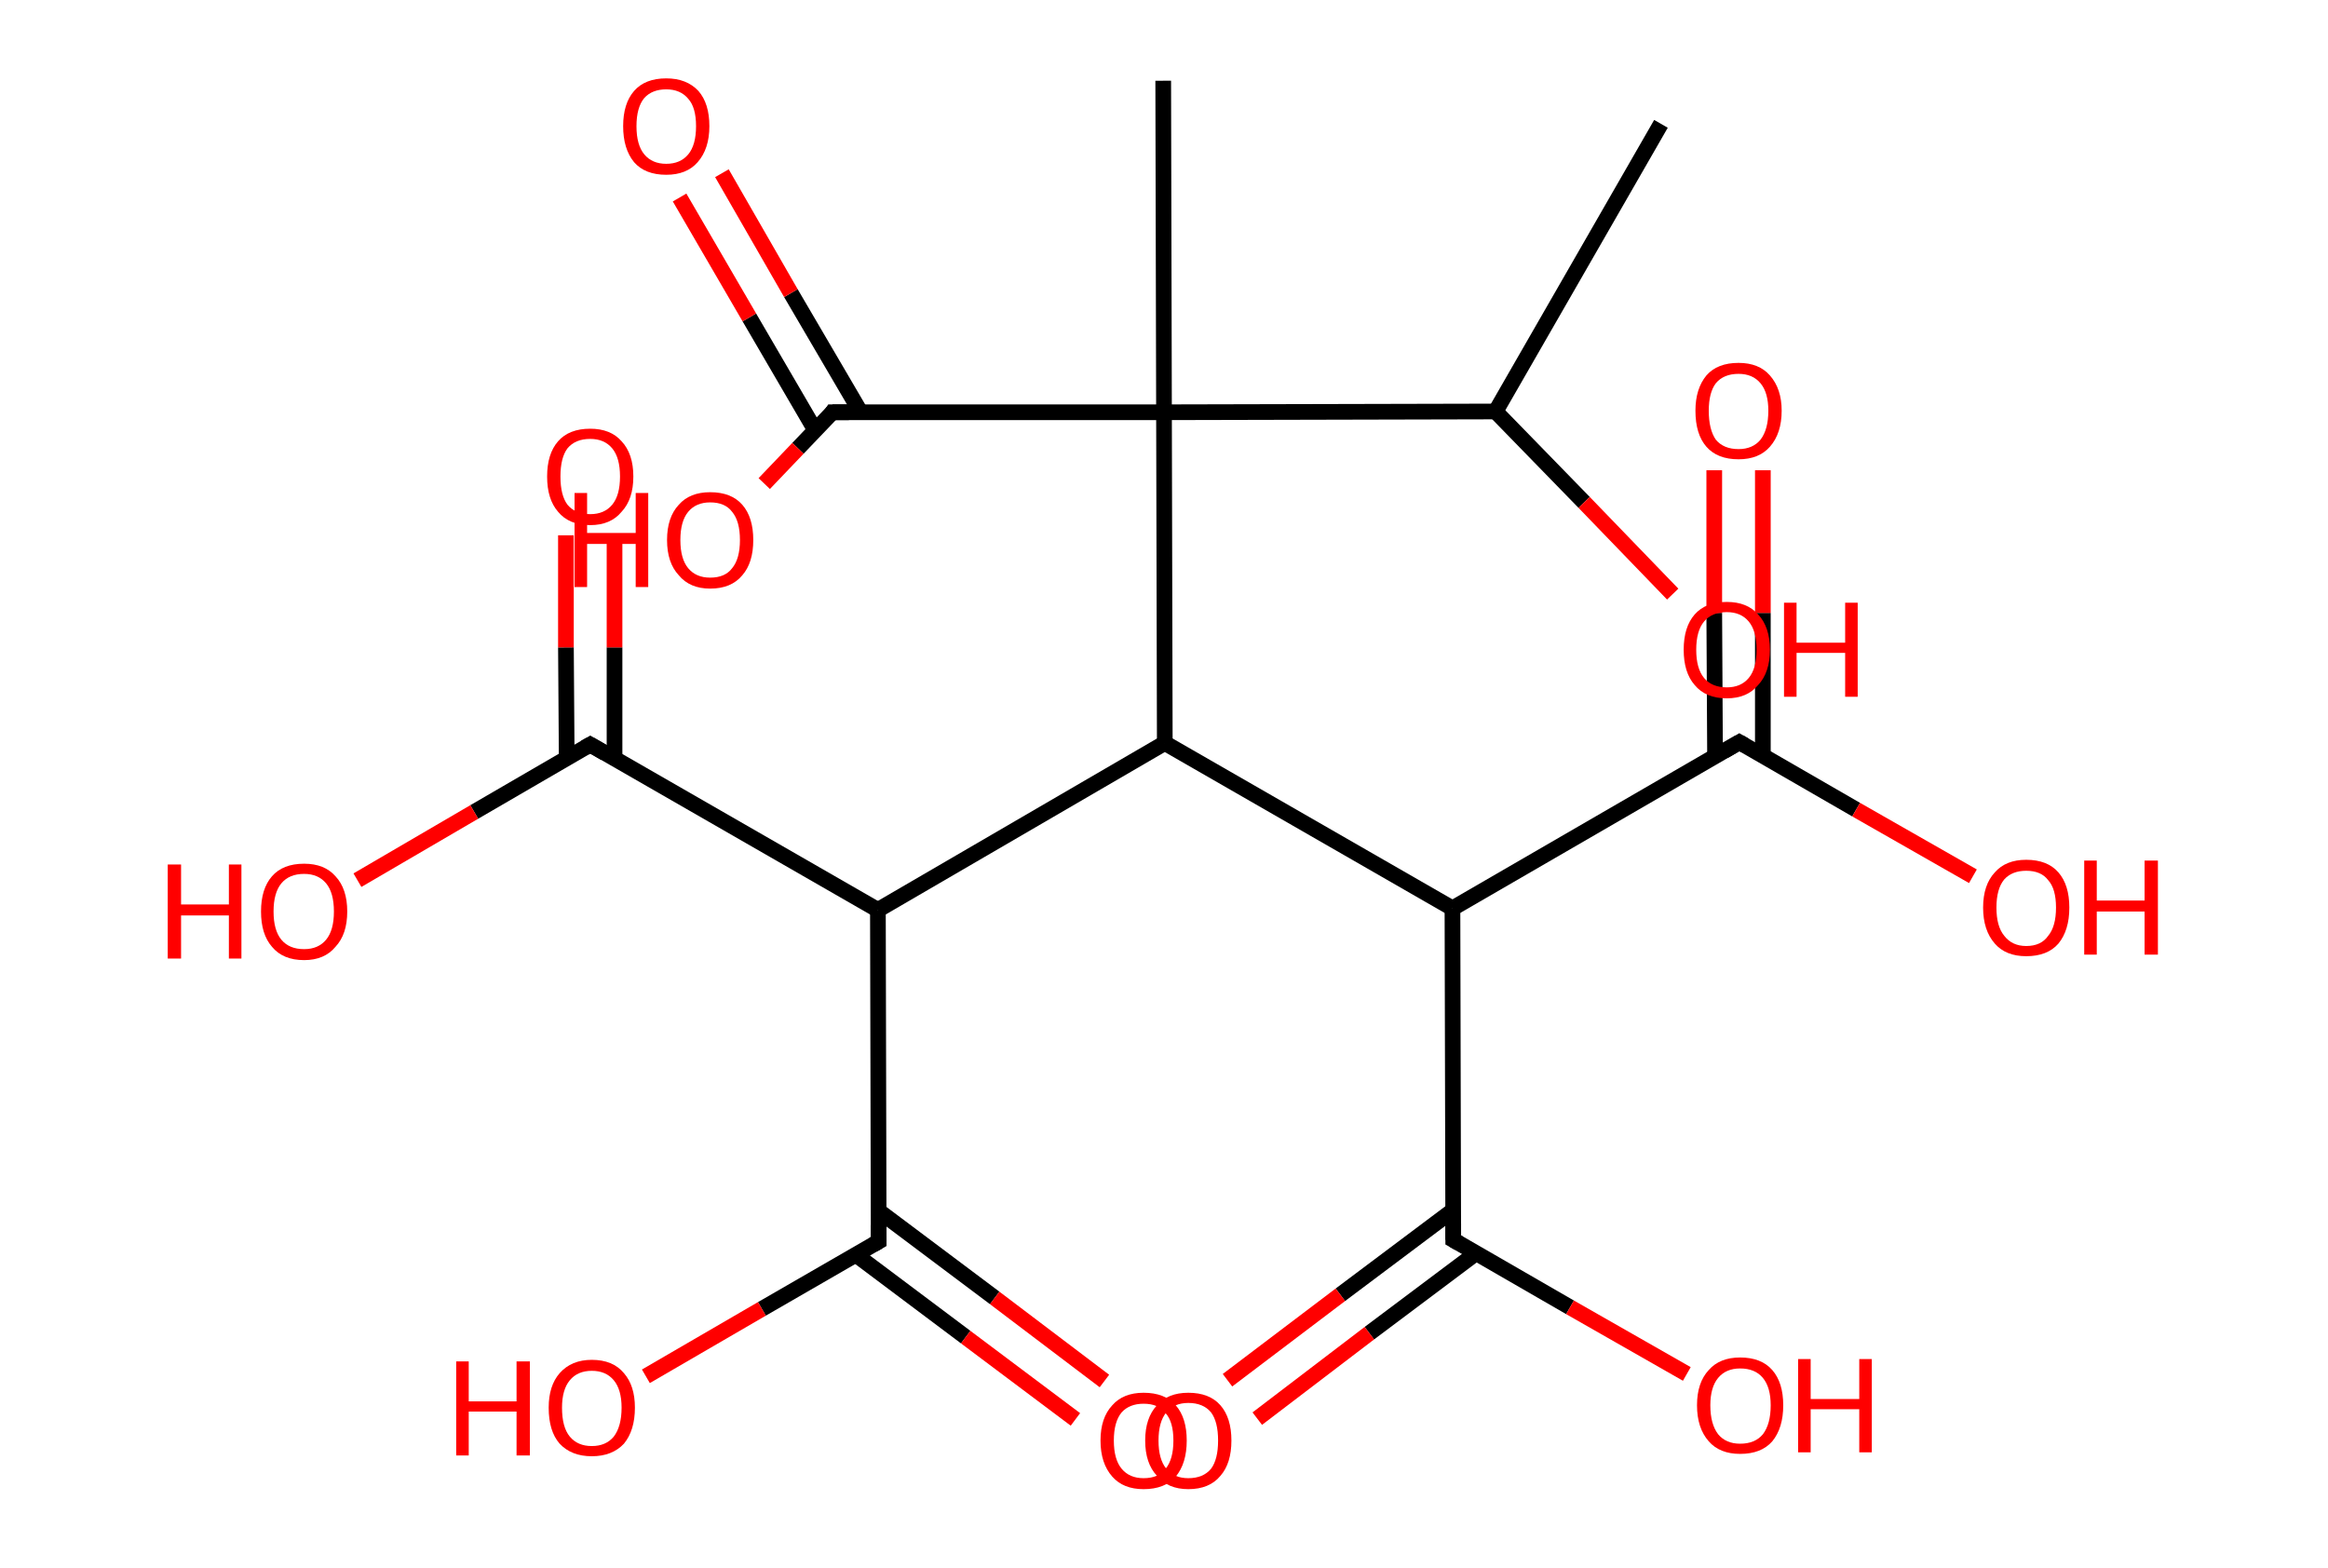 <?xml version='1.0' encoding='ASCII' standalone='yes'?>
<svg xmlns="http://www.w3.org/2000/svg" xmlns:rdkit="http://www.rdkit.org/xml" xmlns:xlink="http://www.w3.org/1999/xlink" version="1.1" baseProfile="full" xml:space="preserve" width="297px" height="200px" viewBox="0 0 297 200">
<!-- END OF HEADER -->
<rect style="opacity:1.0;fill:#FFFFFF;stroke:none" width="297.0" height="200.0" x="0.0" y="0.0"> </rect>
<path class="bond-0 atom-0 atom-1" d="M 211.9,15.8 L 190.8,52.5" style="fill:none;fill-rule:evenodd;stroke:#000000;stroke-width:2.0px;stroke-linecap:butt;stroke-linejoin:miter;stroke-opacity:1"/>
<path class="bond-1 atom-1 atom-2" d="M 190.8,52.5 L 202.1,64.1" style="fill:none;fill-rule:evenodd;stroke:#000000;stroke-width:2.0px;stroke-linecap:butt;stroke-linejoin:miter;stroke-opacity:1"/>
<path class="bond-1 atom-1 atom-2" d="M 202.1,64.1 L 213.4,75.8" style="fill:none;fill-rule:evenodd;stroke:#FF0000;stroke-width:2.0px;stroke-linecap:butt;stroke-linejoin:miter;stroke-opacity:1"/>
<path class="bond-2 atom-1 atom-3" d="M 190.8,52.5 L 148.5,52.6" style="fill:none;fill-rule:evenodd;stroke:#000000;stroke-width:2.0px;stroke-linecap:butt;stroke-linejoin:miter;stroke-opacity:1"/>
<path class="bond-3 atom-3 atom-4" d="M 148.5,52.6 L 148.4,10.3" style="fill:none;fill-rule:evenodd;stroke:#000000;stroke-width:2.0px;stroke-linecap:butt;stroke-linejoin:miter;stroke-opacity:1"/>
<path class="bond-4 atom-3 atom-5" d="M 148.5,52.6 L 106.2,52.6" style="fill:none;fill-rule:evenodd;stroke:#000000;stroke-width:2.0px;stroke-linecap:butt;stroke-linejoin:miter;stroke-opacity:1"/>
<path class="bond-5 atom-5 atom-6" d="M 109.8,52.6 L 100.9,37.4" style="fill:none;fill-rule:evenodd;stroke:#000000;stroke-width:2.0px;stroke-linecap:butt;stroke-linejoin:miter;stroke-opacity:1"/>
<path class="bond-5 atom-5 atom-6" d="M 100.9,37.4 L 92.1,22.1" style="fill:none;fill-rule:evenodd;stroke:#FF0000;stroke-width:2.0px;stroke-linecap:butt;stroke-linejoin:miter;stroke-opacity:1"/>
<path class="bond-5 atom-5 atom-6" d="M 104.0,54.9 L 95.6,40.5" style="fill:none;fill-rule:evenodd;stroke:#000000;stroke-width:2.0px;stroke-linecap:butt;stroke-linejoin:miter;stroke-opacity:1"/>
<path class="bond-5 atom-5 atom-6" d="M 95.6,40.5 L 86.7,25.2" style="fill:none;fill-rule:evenodd;stroke:#FF0000;stroke-width:2.0px;stroke-linecap:butt;stroke-linejoin:miter;stroke-opacity:1"/>
<path class="bond-6 atom-5 atom-7" d="M 106.2,52.6 L 101.8,57.2" style="fill:none;fill-rule:evenodd;stroke:#000000;stroke-width:2.0px;stroke-linecap:butt;stroke-linejoin:miter;stroke-opacity:1"/>
<path class="bond-6 atom-5 atom-7" d="M 101.8,57.2 L 97.5,61.7" style="fill:none;fill-rule:evenodd;stroke:#FF0000;stroke-width:2.0px;stroke-linecap:butt;stroke-linejoin:miter;stroke-opacity:1"/>
<path class="bond-7 atom-3 atom-8" d="M 148.5,52.6 L 148.6,94.8" style="fill:none;fill-rule:evenodd;stroke:#000000;stroke-width:2.0px;stroke-linecap:butt;stroke-linejoin:miter;stroke-opacity:1"/>
<path class="bond-8 atom-8 atom-9" d="M 148.6,94.8 L 112.0,116.1" style="fill:none;fill-rule:evenodd;stroke:#000000;stroke-width:2.0px;stroke-linecap:butt;stroke-linejoin:miter;stroke-opacity:1"/>
<path class="bond-9 atom-9 atom-10" d="M 112.0,116.1 L 75.3,95.0" style="fill:none;fill-rule:evenodd;stroke:#000000;stroke-width:2.0px;stroke-linecap:butt;stroke-linejoin:miter;stroke-opacity:1"/>
<path class="bond-10 atom-10 atom-11" d="M 78.4,96.8 L 78.4,82.6" style="fill:none;fill-rule:evenodd;stroke:#000000;stroke-width:2.0px;stroke-linecap:butt;stroke-linejoin:miter;stroke-opacity:1"/>
<path class="bond-10 atom-10 atom-11" d="M 78.4,82.6 L 78.4,68.3" style="fill:none;fill-rule:evenodd;stroke:#FF0000;stroke-width:2.0px;stroke-linecap:butt;stroke-linejoin:miter;stroke-opacity:1"/>
<path class="bond-10 atom-10 atom-11" d="M 72.3,96.8 L 72.2,82.6" style="fill:none;fill-rule:evenodd;stroke:#000000;stroke-width:2.0px;stroke-linecap:butt;stroke-linejoin:miter;stroke-opacity:1"/>
<path class="bond-10 atom-10 atom-11" d="M 72.2,82.6 L 72.2,68.3" style="fill:none;fill-rule:evenodd;stroke:#FF0000;stroke-width:2.0px;stroke-linecap:butt;stroke-linejoin:miter;stroke-opacity:1"/>
<path class="bond-11 atom-10 atom-12" d="M 75.3,95.0 L 60.5,103.6" style="fill:none;fill-rule:evenodd;stroke:#000000;stroke-width:2.0px;stroke-linecap:butt;stroke-linejoin:miter;stroke-opacity:1"/>
<path class="bond-11 atom-10 atom-12" d="M 60.5,103.6 L 45.6,112.3" style="fill:none;fill-rule:evenodd;stroke:#FF0000;stroke-width:2.0px;stroke-linecap:butt;stroke-linejoin:miter;stroke-opacity:1"/>
<path class="bond-12 atom-9 atom-13" d="M 112.0,116.1 L 112.1,158.4" style="fill:none;fill-rule:evenodd;stroke:#000000;stroke-width:2.0px;stroke-linecap:butt;stroke-linejoin:miter;stroke-opacity:1"/>
<path class="bond-13 atom-13 atom-14" d="M 109.2,160.1 L 123.2,170.6" style="fill:none;fill-rule:evenodd;stroke:#000000;stroke-width:2.0px;stroke-linecap:butt;stroke-linejoin:miter;stroke-opacity:1"/>
<path class="bond-13 atom-13 atom-14" d="M 123.2,170.6 L 137.2,181.1" style="fill:none;fill-rule:evenodd;stroke:#FF0000;stroke-width:2.0px;stroke-linecap:butt;stroke-linejoin:miter;stroke-opacity:1"/>
<path class="bond-13 atom-13 atom-14" d="M 112.1,154.5 L 126.9,165.6" style="fill:none;fill-rule:evenodd;stroke:#000000;stroke-width:2.0px;stroke-linecap:butt;stroke-linejoin:miter;stroke-opacity:1"/>
<path class="bond-13 atom-13 atom-14" d="M 126.9,165.6 L 140.9,176.2" style="fill:none;fill-rule:evenodd;stroke:#FF0000;stroke-width:2.0px;stroke-linecap:butt;stroke-linejoin:miter;stroke-opacity:1"/>
<path class="bond-14 atom-13 atom-15" d="M 112.1,158.4 L 97.2,167.0" style="fill:none;fill-rule:evenodd;stroke:#000000;stroke-width:2.0px;stroke-linecap:butt;stroke-linejoin:miter;stroke-opacity:1"/>
<path class="bond-14 atom-13 atom-15" d="M 97.2,167.0 L 82.4,175.6" style="fill:none;fill-rule:evenodd;stroke:#FF0000;stroke-width:2.0px;stroke-linecap:butt;stroke-linejoin:miter;stroke-opacity:1"/>
<path class="bond-15 atom-8 atom-16" d="M 148.6,94.8 L 185.3,115.9" style="fill:none;fill-rule:evenodd;stroke:#000000;stroke-width:2.0px;stroke-linecap:butt;stroke-linejoin:miter;stroke-opacity:1"/>
<path class="bond-16 atom-16 atom-17" d="M 185.3,115.9 L 185.4,158.2" style="fill:none;fill-rule:evenodd;stroke:#000000;stroke-width:2.0px;stroke-linecap:butt;stroke-linejoin:miter;stroke-opacity:1"/>
<path class="bond-17 atom-17 atom-18" d="M 185.4,154.4 L 171.0,165.2" style="fill:none;fill-rule:evenodd;stroke:#000000;stroke-width:2.0px;stroke-linecap:butt;stroke-linejoin:miter;stroke-opacity:1"/>
<path class="bond-17 atom-17 atom-18" d="M 171.0,165.2 L 156.6,176.1" style="fill:none;fill-rule:evenodd;stroke:#FF0000;stroke-width:2.0px;stroke-linecap:butt;stroke-linejoin:miter;stroke-opacity:1"/>
<path class="bond-17 atom-17 atom-18" d="M 188.3,159.9 L 174.7,170.1" style="fill:none;fill-rule:evenodd;stroke:#000000;stroke-width:2.0px;stroke-linecap:butt;stroke-linejoin:miter;stroke-opacity:1"/>
<path class="bond-17 atom-17 atom-18" d="M 174.7,170.1 L 160.4,181.0" style="fill:none;fill-rule:evenodd;stroke:#FF0000;stroke-width:2.0px;stroke-linecap:butt;stroke-linejoin:miter;stroke-opacity:1"/>
<path class="bond-18 atom-17 atom-19" d="M 185.4,158.2 L 200.3,166.8" style="fill:none;fill-rule:evenodd;stroke:#000000;stroke-width:2.0px;stroke-linecap:butt;stroke-linejoin:miter;stroke-opacity:1"/>
<path class="bond-18 atom-17 atom-19" d="M 200.3,166.8 L 215.2,175.3" style="fill:none;fill-rule:evenodd;stroke:#FF0000;stroke-width:2.0px;stroke-linecap:butt;stroke-linejoin:miter;stroke-opacity:1"/>
<path class="bond-19 atom-16 atom-20" d="M 185.3,115.9 L 221.9,94.7" style="fill:none;fill-rule:evenodd;stroke:#000000;stroke-width:2.0px;stroke-linecap:butt;stroke-linejoin:miter;stroke-opacity:1"/>
<path class="bond-20 atom-20 atom-21" d="M 224.9,96.5 L 224.9,78.2" style="fill:none;fill-rule:evenodd;stroke:#000000;stroke-width:2.0px;stroke-linecap:butt;stroke-linejoin:miter;stroke-opacity:1"/>
<path class="bond-20 atom-20 atom-21" d="M 224.9,78.2 L 224.9,60.0" style="fill:none;fill-rule:evenodd;stroke:#FF0000;stroke-width:2.0px;stroke-linecap:butt;stroke-linejoin:miter;stroke-opacity:1"/>
<path class="bond-20 atom-20 atom-21" d="M 218.8,96.5 L 218.7,78.2" style="fill:none;fill-rule:evenodd;stroke:#000000;stroke-width:2.0px;stroke-linecap:butt;stroke-linejoin:miter;stroke-opacity:1"/>
<path class="bond-20 atom-20 atom-21" d="M 218.7,78.2 L 218.7,60.0" style="fill:none;fill-rule:evenodd;stroke:#FF0000;stroke-width:2.0px;stroke-linecap:butt;stroke-linejoin:miter;stroke-opacity:1"/>
<path class="bond-21 atom-20 atom-22" d="M 221.9,94.7 L 236.8,103.3" style="fill:none;fill-rule:evenodd;stroke:#000000;stroke-width:2.0px;stroke-linecap:butt;stroke-linejoin:miter;stroke-opacity:1"/>
<path class="bond-21 atom-20 atom-22" d="M 236.8,103.3 L 251.7,111.8" style="fill:none;fill-rule:evenodd;stroke:#FF0000;stroke-width:2.0px;stroke-linecap:butt;stroke-linejoin:miter;stroke-opacity:1"/>
<path d="M 108.3,52.6 L 106.2,52.6 L 106.0,52.9" style="fill:none;stroke:#000000;stroke-width:2.0px;stroke-linecap:butt;stroke-linejoin:miter;stroke-opacity:1;"/>
<path d="M 77.2,96.1 L 75.3,95.0 L 74.6,95.4" style="fill:none;stroke:#000000;stroke-width:2.0px;stroke-linecap:butt;stroke-linejoin:miter;stroke-opacity:1;"/>
<path d="M 112.1,156.3 L 112.1,158.4 L 111.4,158.8" style="fill:none;stroke:#000000;stroke-width:2.0px;stroke-linecap:butt;stroke-linejoin:miter;stroke-opacity:1;"/>
<path d="M 185.4,156.1 L 185.4,158.2 L 186.1,158.6" style="fill:none;stroke:#000000;stroke-width:2.0px;stroke-linecap:butt;stroke-linejoin:miter;stroke-opacity:1;"/>
<path d="M 220.0,95.8 L 221.9,94.7 L 222.6,95.1" style="fill:none;stroke:#000000;stroke-width:2.0px;stroke-linecap:butt;stroke-linejoin:miter;stroke-opacity:1;"/>
<path class="atom-2" d="M 214.8 82.9 Q 214.8 80.0, 216.2 78.4 Q 217.6 76.8, 220.3 76.8 Q 222.9 76.8, 224.3 78.4 Q 225.8 80.0, 225.8 82.9 Q 225.8 85.8, 224.3 87.4 Q 222.9 89.1, 220.3 89.1 Q 217.6 89.1, 216.2 87.4 Q 214.8 85.8, 214.8 82.9 M 220.3 87.7 Q 222.1 87.7, 223.1 86.5 Q 224.1 85.3, 224.1 82.9 Q 224.1 80.5, 223.1 79.3 Q 222.1 78.1, 220.3 78.1 Q 218.4 78.1, 217.4 79.3 Q 216.4 80.5, 216.4 82.9 Q 216.4 85.3, 217.4 86.5 Q 218.4 87.7, 220.3 87.7 " fill="#FF0000"/>
<path class="atom-2" d="M 227.6 76.9 L 229.2 76.9 L 229.2 82.0 L 235.4 82.0 L 235.4 76.9 L 237.0 76.9 L 237.0 88.9 L 235.4 88.9 L 235.4 83.3 L 229.2 83.3 L 229.2 88.9 L 227.6 88.9 L 227.6 76.9 " fill="#FF0000"/>
<path class="atom-6" d="M 79.5 16.1 Q 79.5 13.2, 80.9 11.6 Q 82.3 10.0, 85.0 10.0 Q 87.6 10.0, 89.1 11.6 Q 90.5 13.2, 90.5 16.1 Q 90.5 19.0, 89.0 20.7 Q 87.6 22.3, 85.0 22.3 Q 82.3 22.3, 80.9 20.7 Q 79.5 19.0, 79.5 16.1 M 85.0 20.9 Q 86.8 20.9, 87.8 19.7 Q 88.8 18.5, 88.8 16.1 Q 88.8 13.7, 87.8 12.6 Q 86.8 11.4, 85.0 11.4 Q 83.2 11.4, 82.2 12.5 Q 81.2 13.7, 81.2 16.1 Q 81.2 18.5, 82.2 19.7 Q 83.2 20.9, 85.0 20.9 " fill="#FF0000"/>
<path class="atom-7" d="M 73.3 62.9 L 74.9 62.9 L 74.9 68.0 L 81.1 68.0 L 81.1 62.9 L 82.7 62.9 L 82.7 74.9 L 81.1 74.9 L 81.1 69.4 L 74.9 69.4 L 74.9 74.9 L 73.3 74.9 L 73.3 62.9 " fill="#FF0000"/>
<path class="atom-7" d="M 85.1 68.9 Q 85.1 66.0, 86.6 64.4 Q 88.0 62.8, 90.6 62.8 Q 93.3 62.8, 94.7 64.4 Q 96.1 66.0, 96.1 68.9 Q 96.1 71.8, 94.7 73.4 Q 93.3 75.1, 90.6 75.1 Q 88.0 75.1, 86.6 73.4 Q 85.1 71.8, 85.1 68.9 M 90.6 73.7 Q 92.5 73.7, 93.4 72.5 Q 94.4 71.3, 94.4 68.9 Q 94.4 66.5, 93.4 65.3 Q 92.5 64.1, 90.6 64.1 Q 88.8 64.1, 87.8 65.3 Q 86.8 66.5, 86.8 68.9 Q 86.8 71.3, 87.8 72.5 Q 88.8 73.7, 90.6 73.7 " fill="#FF0000"/>
<path class="atom-11" d="M 69.8 60.8 Q 69.8 57.9, 71.2 56.3 Q 72.6 54.7, 75.3 54.7 Q 77.9 54.7, 79.3 56.3 Q 80.8 57.9, 80.8 60.8 Q 80.8 63.7, 79.3 65.3 Q 77.9 67.0, 75.3 67.0 Q 72.6 67.0, 71.2 65.3 Q 69.8 63.7, 69.8 60.8 M 75.3 65.6 Q 77.1 65.6, 78.1 64.4 Q 79.1 63.2, 79.1 60.8 Q 79.1 58.4, 78.1 57.2 Q 77.1 56.0, 75.3 56.0 Q 73.4 56.0, 72.4 57.2 Q 71.5 58.4, 71.5 60.8 Q 71.5 63.2, 72.4 64.4 Q 73.4 65.6, 75.3 65.6 " fill="#FF0000"/>
<path class="atom-12" d="M 21.4 110.3 L 23.1 110.3 L 23.1 115.4 L 29.2 115.4 L 29.2 110.3 L 30.8 110.3 L 30.8 122.3 L 29.2 122.3 L 29.2 116.8 L 23.1 116.8 L 23.1 122.3 L 21.4 122.3 L 21.4 110.3 " fill="#FF0000"/>
<path class="atom-12" d="M 33.3 116.3 Q 33.3 113.4, 34.7 111.8 Q 36.1 110.2, 38.8 110.2 Q 41.4 110.2, 42.8 111.8 Q 44.3 113.4, 44.3 116.3 Q 44.3 119.2, 42.8 120.8 Q 41.4 122.5, 38.8 122.5 Q 36.1 122.5, 34.7 120.8 Q 33.3 119.2, 33.3 116.3 M 38.8 121.1 Q 40.6 121.1, 41.6 119.9 Q 42.6 118.7, 42.6 116.3 Q 42.6 113.9, 41.6 112.7 Q 40.6 111.5, 38.8 111.5 Q 36.9 111.5, 35.9 112.7 Q 34.9 113.9, 34.9 116.3 Q 34.9 118.7, 35.9 119.9 Q 36.9 121.1, 38.8 121.1 " fill="#FF0000"/>
<path class="atom-14" d="M 140.4 183.8 Q 140.4 180.9, 141.9 179.3 Q 143.3 177.7, 145.9 177.7 Q 148.6 177.7, 150.0 179.3 Q 151.4 180.9, 151.4 183.8 Q 151.4 186.7, 150.0 188.4 Q 148.6 190.0, 145.9 190.0 Q 143.3 190.0, 141.9 188.4 Q 140.4 186.7, 140.4 183.8 M 145.9 188.6 Q 147.8 188.6, 148.7 187.4 Q 149.7 186.2, 149.7 183.8 Q 149.7 181.4, 148.7 180.3 Q 147.8 179.1, 145.9 179.1 Q 144.1 179.1, 143.1 180.2 Q 142.1 181.4, 142.1 183.8 Q 142.1 186.2, 143.1 187.4 Q 144.1 188.6, 145.9 188.6 " fill="#FF0000"/>
<path class="atom-15" d="M 58.2 173.7 L 59.8 173.7 L 59.8 178.8 L 65.9 178.8 L 65.9 173.7 L 67.6 173.7 L 67.6 185.7 L 65.9 185.7 L 65.9 180.1 L 59.8 180.1 L 59.8 185.7 L 58.2 185.7 L 58.2 173.7 " fill="#FF0000"/>
<path class="atom-15" d="M 70.0 179.6 Q 70.0 176.8, 71.4 175.2 Q 72.9 173.5, 75.5 173.5 Q 78.2 173.5, 79.6 175.2 Q 81.0 176.8, 81.0 179.6 Q 81.0 182.5, 79.6 184.2 Q 78.1 185.8, 75.5 185.8 Q 72.9 185.8, 71.4 184.2 Q 70.0 182.6, 70.0 179.6 M 75.5 184.5 Q 77.3 184.5, 78.3 183.3 Q 79.3 182.0, 79.3 179.6 Q 79.3 177.3, 78.3 176.1 Q 77.3 174.9, 75.5 174.9 Q 73.7 174.9, 72.7 176.1 Q 71.7 177.3, 71.7 179.6 Q 71.7 182.1, 72.7 183.3 Q 73.7 184.5, 75.5 184.5 " fill="#FF0000"/>
<path class="atom-18" d="M 146.1 183.8 Q 146.1 180.9, 147.6 179.3 Q 149.0 177.7, 151.6 177.7 Q 154.3 177.7, 155.7 179.3 Q 157.1 180.9, 157.1 183.8 Q 157.1 186.7, 155.7 188.3 Q 154.3 190.0, 151.6 190.0 Q 149.0 190.0, 147.6 188.3 Q 146.1 186.7, 146.1 183.8 M 151.6 188.6 Q 153.5 188.6, 154.5 187.4 Q 155.4 186.2, 155.4 183.8 Q 155.4 181.4, 154.5 180.2 Q 153.5 179.0, 151.6 179.0 Q 149.8 179.0, 148.8 180.2 Q 147.8 181.4, 147.8 183.8 Q 147.8 186.2, 148.8 187.4 Q 149.8 188.6, 151.6 188.6 " fill="#FF0000"/>
<path class="atom-19" d="M 216.5 179.3 Q 216.5 176.4, 218.0 174.8 Q 219.4 173.2, 222.0 173.2 Q 224.7 173.2, 226.1 174.8 Q 227.5 176.4, 227.5 179.3 Q 227.5 182.2, 226.1 183.9 Q 224.7 185.5, 222.0 185.5 Q 219.4 185.5, 218.0 183.9 Q 216.5 182.2, 216.5 179.3 M 222.0 184.2 Q 223.9 184.2, 224.9 183.0 Q 225.9 181.7, 225.9 179.3 Q 225.9 177.0, 224.9 175.8 Q 223.9 174.6, 222.0 174.6 Q 220.2 174.6, 219.2 175.8 Q 218.2 177.0, 218.2 179.3 Q 218.2 181.7, 219.2 183.0 Q 220.2 184.2, 222.0 184.2 " fill="#FF0000"/>
<path class="atom-19" d="M 229.4 173.4 L 231.0 173.4 L 231.0 178.5 L 237.2 178.5 L 237.2 173.4 L 238.8 173.4 L 238.8 185.3 L 237.2 185.3 L 237.2 179.8 L 231.0 179.8 L 231.0 185.3 L 229.4 185.3 L 229.4 173.4 " fill="#FF0000"/>
<path class="atom-21" d="M 216.3 52.4 Q 216.3 49.6, 217.7 47.9 Q 219.1 46.3, 221.8 46.3 Q 224.4 46.3, 225.8 47.9 Q 227.3 49.6, 227.3 52.4 Q 227.3 55.3, 225.8 57.0 Q 224.4 58.6, 221.8 58.6 Q 219.1 58.6, 217.7 57.0 Q 216.3 55.4, 216.3 52.4 M 221.8 57.3 Q 223.6 57.3, 224.6 56.1 Q 225.6 54.8, 225.6 52.4 Q 225.6 50.1, 224.6 48.9 Q 223.6 47.7, 221.8 47.7 Q 219.9 47.7, 218.9 48.9 Q 218.0 50.1, 218.0 52.4 Q 218.0 54.8, 218.9 56.1 Q 219.9 57.3, 221.8 57.3 " fill="#FF0000"/>
<path class="atom-22" d="M 253.0 115.8 Q 253.0 112.9, 254.5 111.3 Q 255.9 109.7, 258.5 109.7 Q 261.2 109.7, 262.6 111.3 Q 264.0 112.9, 264.0 115.8 Q 264.0 118.7, 262.6 120.4 Q 261.2 122.0, 258.5 122.0 Q 255.9 122.0, 254.5 120.4 Q 253.0 118.7, 253.0 115.8 M 258.5 120.7 Q 260.4 120.7, 261.3 119.4 Q 262.3 118.2, 262.3 115.8 Q 262.3 113.4, 261.3 112.3 Q 260.4 111.1, 258.5 111.1 Q 256.7 111.1, 255.7 112.2 Q 254.7 113.4, 254.7 115.8 Q 254.7 118.2, 255.7 119.4 Q 256.7 120.7, 258.5 120.7 " fill="#FF0000"/>
<path class="atom-22" d="M 265.9 109.8 L 267.5 109.8 L 267.5 114.9 L 273.6 114.9 L 273.6 109.8 L 275.3 109.8 L 275.3 121.8 L 273.6 121.8 L 273.6 116.3 L 267.5 116.3 L 267.5 121.8 L 265.9 121.8 L 265.9 109.8 " fill="#FF0000"/>
</svg>
